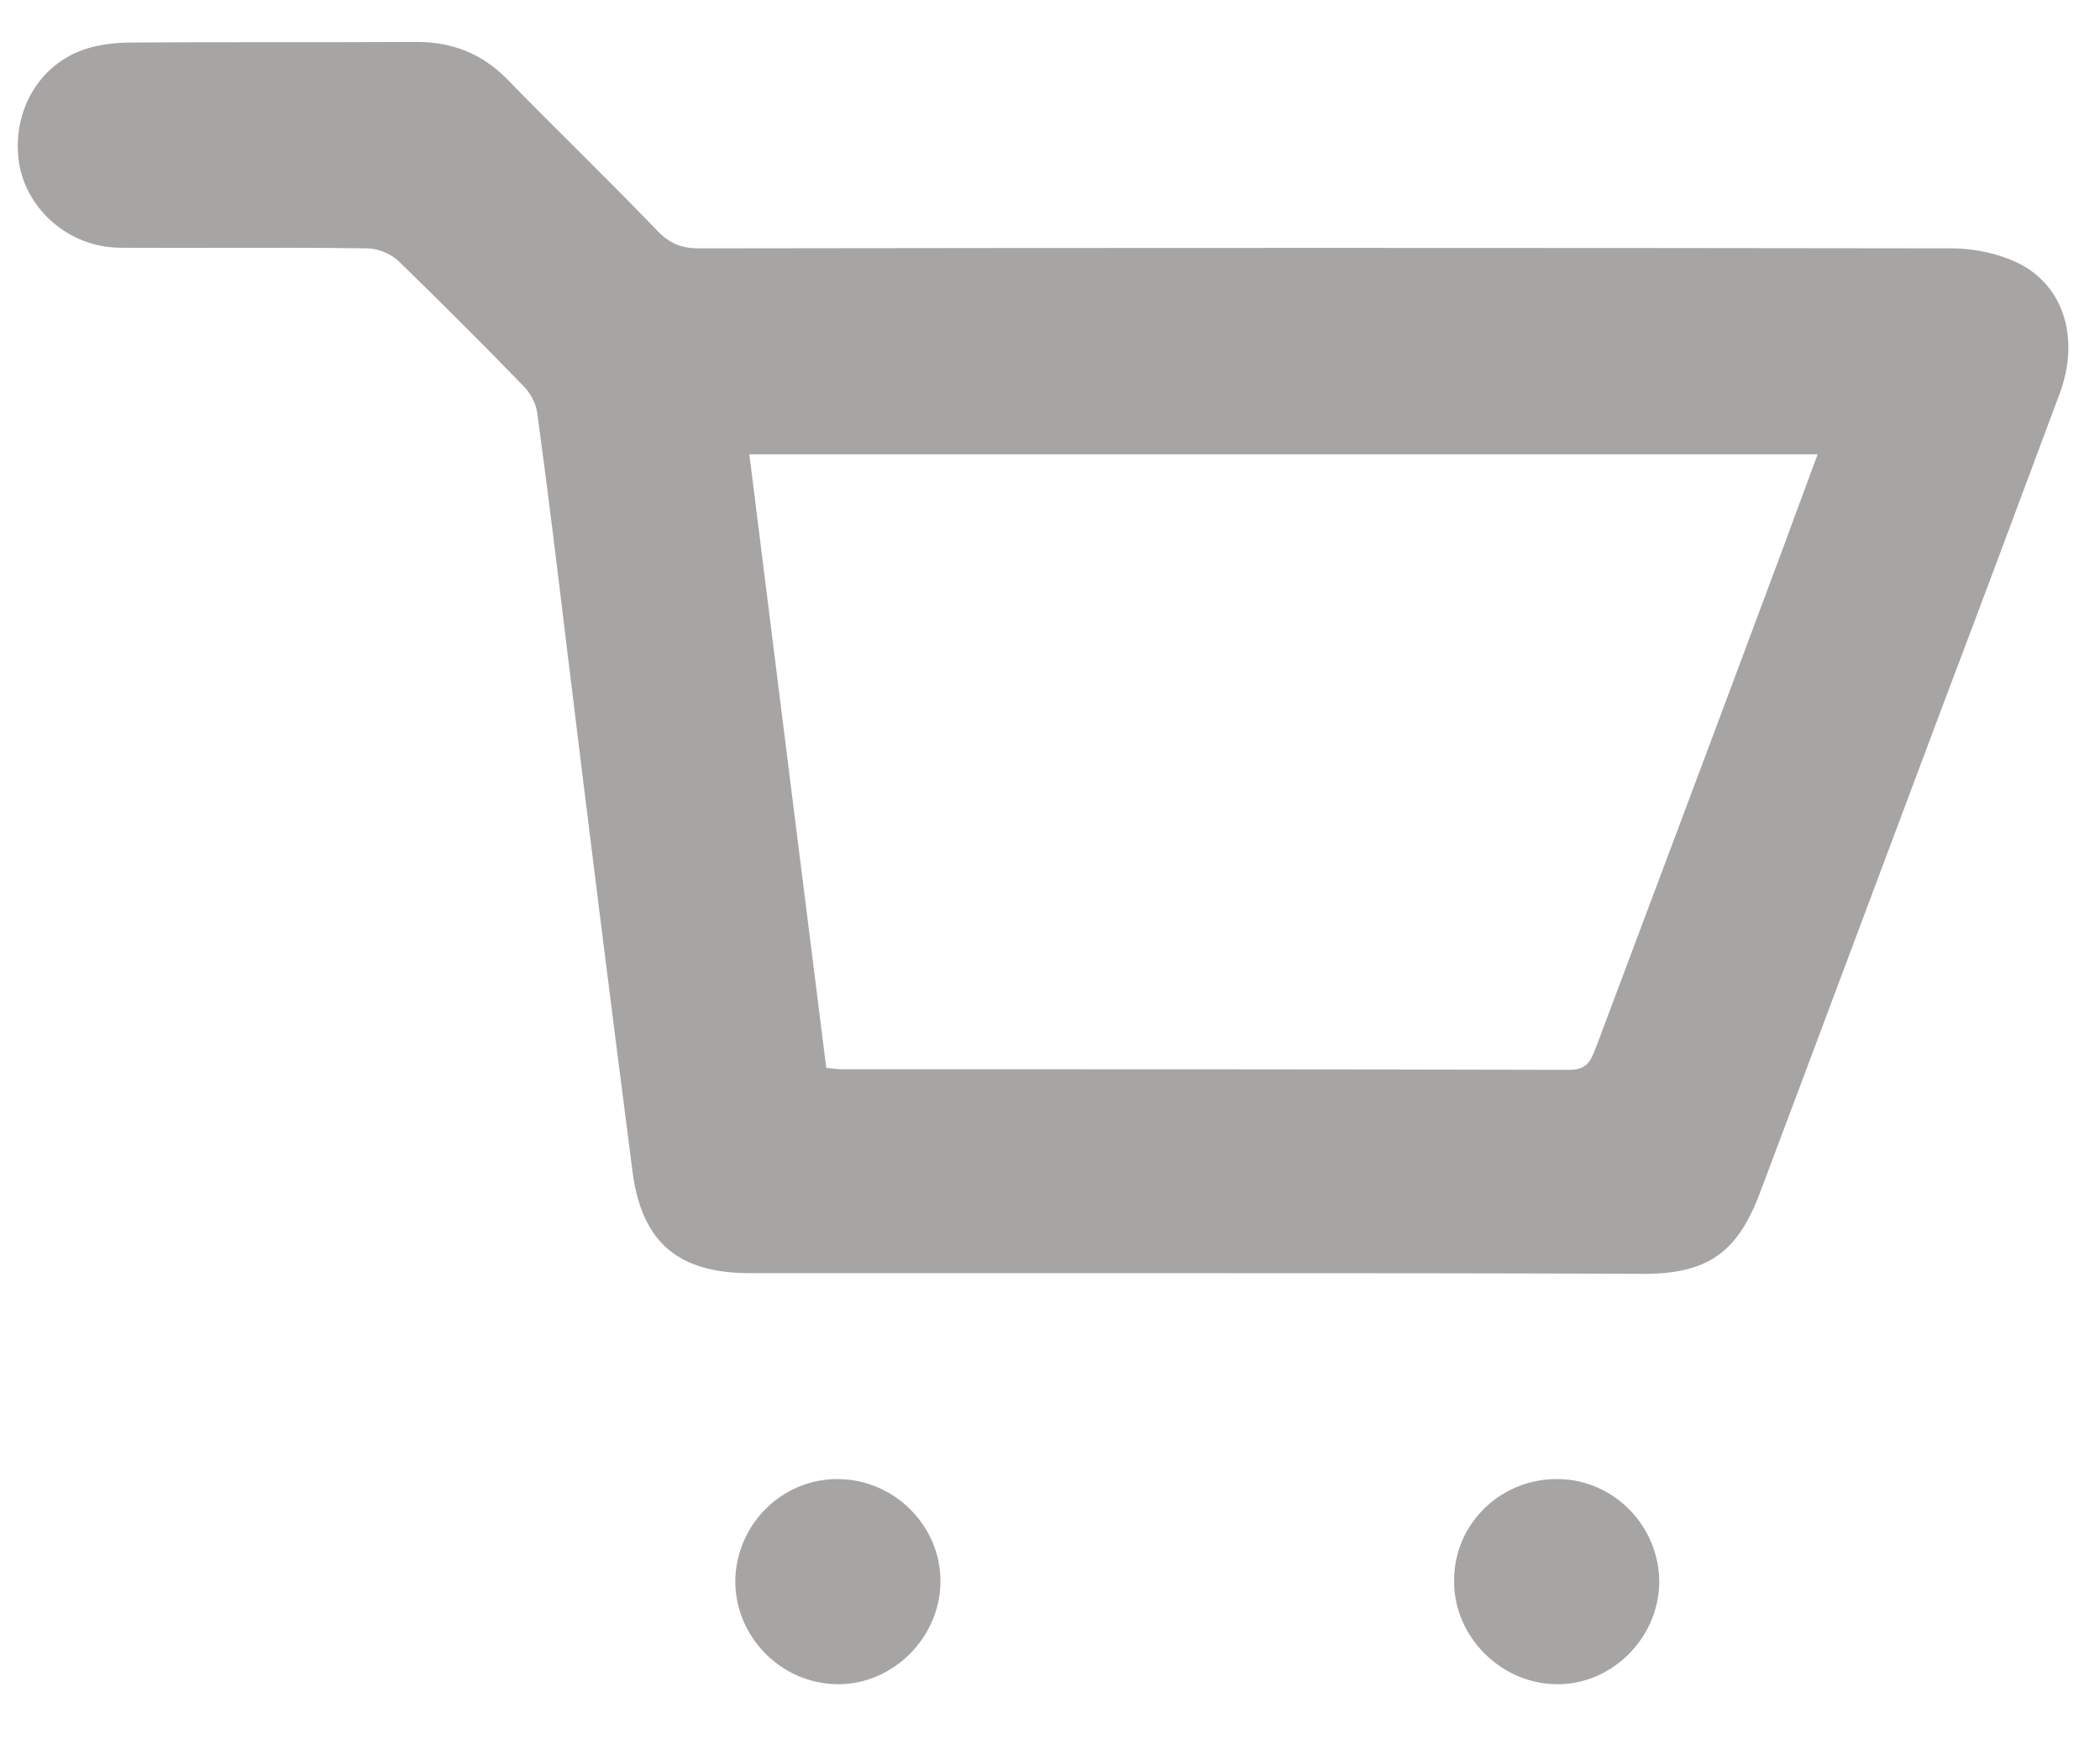 <svg width="24" height="20" viewBox="0 0 24 20" fill="none" xmlns="http://www.w3.org/2000/svg">
    <path fill-rule="evenodd" clip-rule="evenodd" d="M13.657 14.548H8.572C7.758 14.548 7.341 14.204 7.231 13.405C6.974 11.419 6.725 9.426 6.483 7.44L6.483 7.44L6.483 7.44C6.373 6.532 6.264 5.623 6.139 4.714C6.124 4.604 6.058 4.487 5.985 4.414C5.516 3.93 5.032 3.447 4.549 2.978C4.461 2.897 4.314 2.838 4.197 2.838C3.657 2.83 3.119 2.831 2.581 2.832C2.177 2.833 1.774 2.834 1.368 2.831C0.79 2.824 0.306 2.399 0.218 1.864C0.13 1.285 0.438 0.735 0.98 0.559C1.141 0.508 1.325 0.486 1.493 0.486C2.039 0.482 2.585 0.482 3.13 0.482C3.675 0.482 4.219 0.482 4.761 0.479C5.164 0.479 5.509 0.611 5.795 0.904C6.054 1.17 6.317 1.432 6.58 1.694C6.895 2.008 7.209 2.321 7.517 2.641C7.656 2.787 7.795 2.838 7.993 2.838C12.763 2.831 17.534 2.831 22.312 2.838C22.575 2.838 22.869 2.904 23.096 3.022C23.601 3.293 23.762 3.886 23.543 4.487C23.096 5.689 22.649 6.883 22.194 8.085C21.847 9.008 21.501 9.932 21.155 10.856L21.154 10.859L21.153 10.861C20.807 11.785 20.461 12.71 20.113 13.632C19.857 14.314 19.512 14.556 18.787 14.556C17.079 14.548 15.365 14.548 13.657 14.548ZM9.443 12.201L9.444 12.201L9.444 12.203C9.469 12.206 9.492 12.208 9.512 12.21L9.512 12.21C9.556 12.215 9.59 12.218 9.62 12.218C12.39 12.218 15.167 12.218 17.937 12.225C18.142 12.225 18.183 12.116 18.238 11.97L18.245 11.954C18.955 10.064 19.666 8.173 20.37 6.282C20.427 6.127 20.484 5.972 20.542 5.816L20.542 5.816L20.543 5.814C20.618 5.611 20.694 5.406 20.773 5.191H8.564C8.857 7.542 9.15 9.871 9.443 12.201ZM9.583 16.901C10.228 16.908 10.756 17.443 10.748 18.08C10.741 18.718 10.199 19.253 9.569 19.245C8.924 19.238 8.403 18.703 8.403 18.066C8.411 17.421 8.938 16.893 9.583 16.901ZM18.963 18.095C18.97 17.45 18.457 16.915 17.82 16.901C17.16 16.886 16.618 17.406 16.618 18.058C16.611 18.689 17.138 19.231 17.776 19.245C18.406 19.26 18.948 18.733 18.963 18.095Z" fill="#A7A4A4" />
</svg>